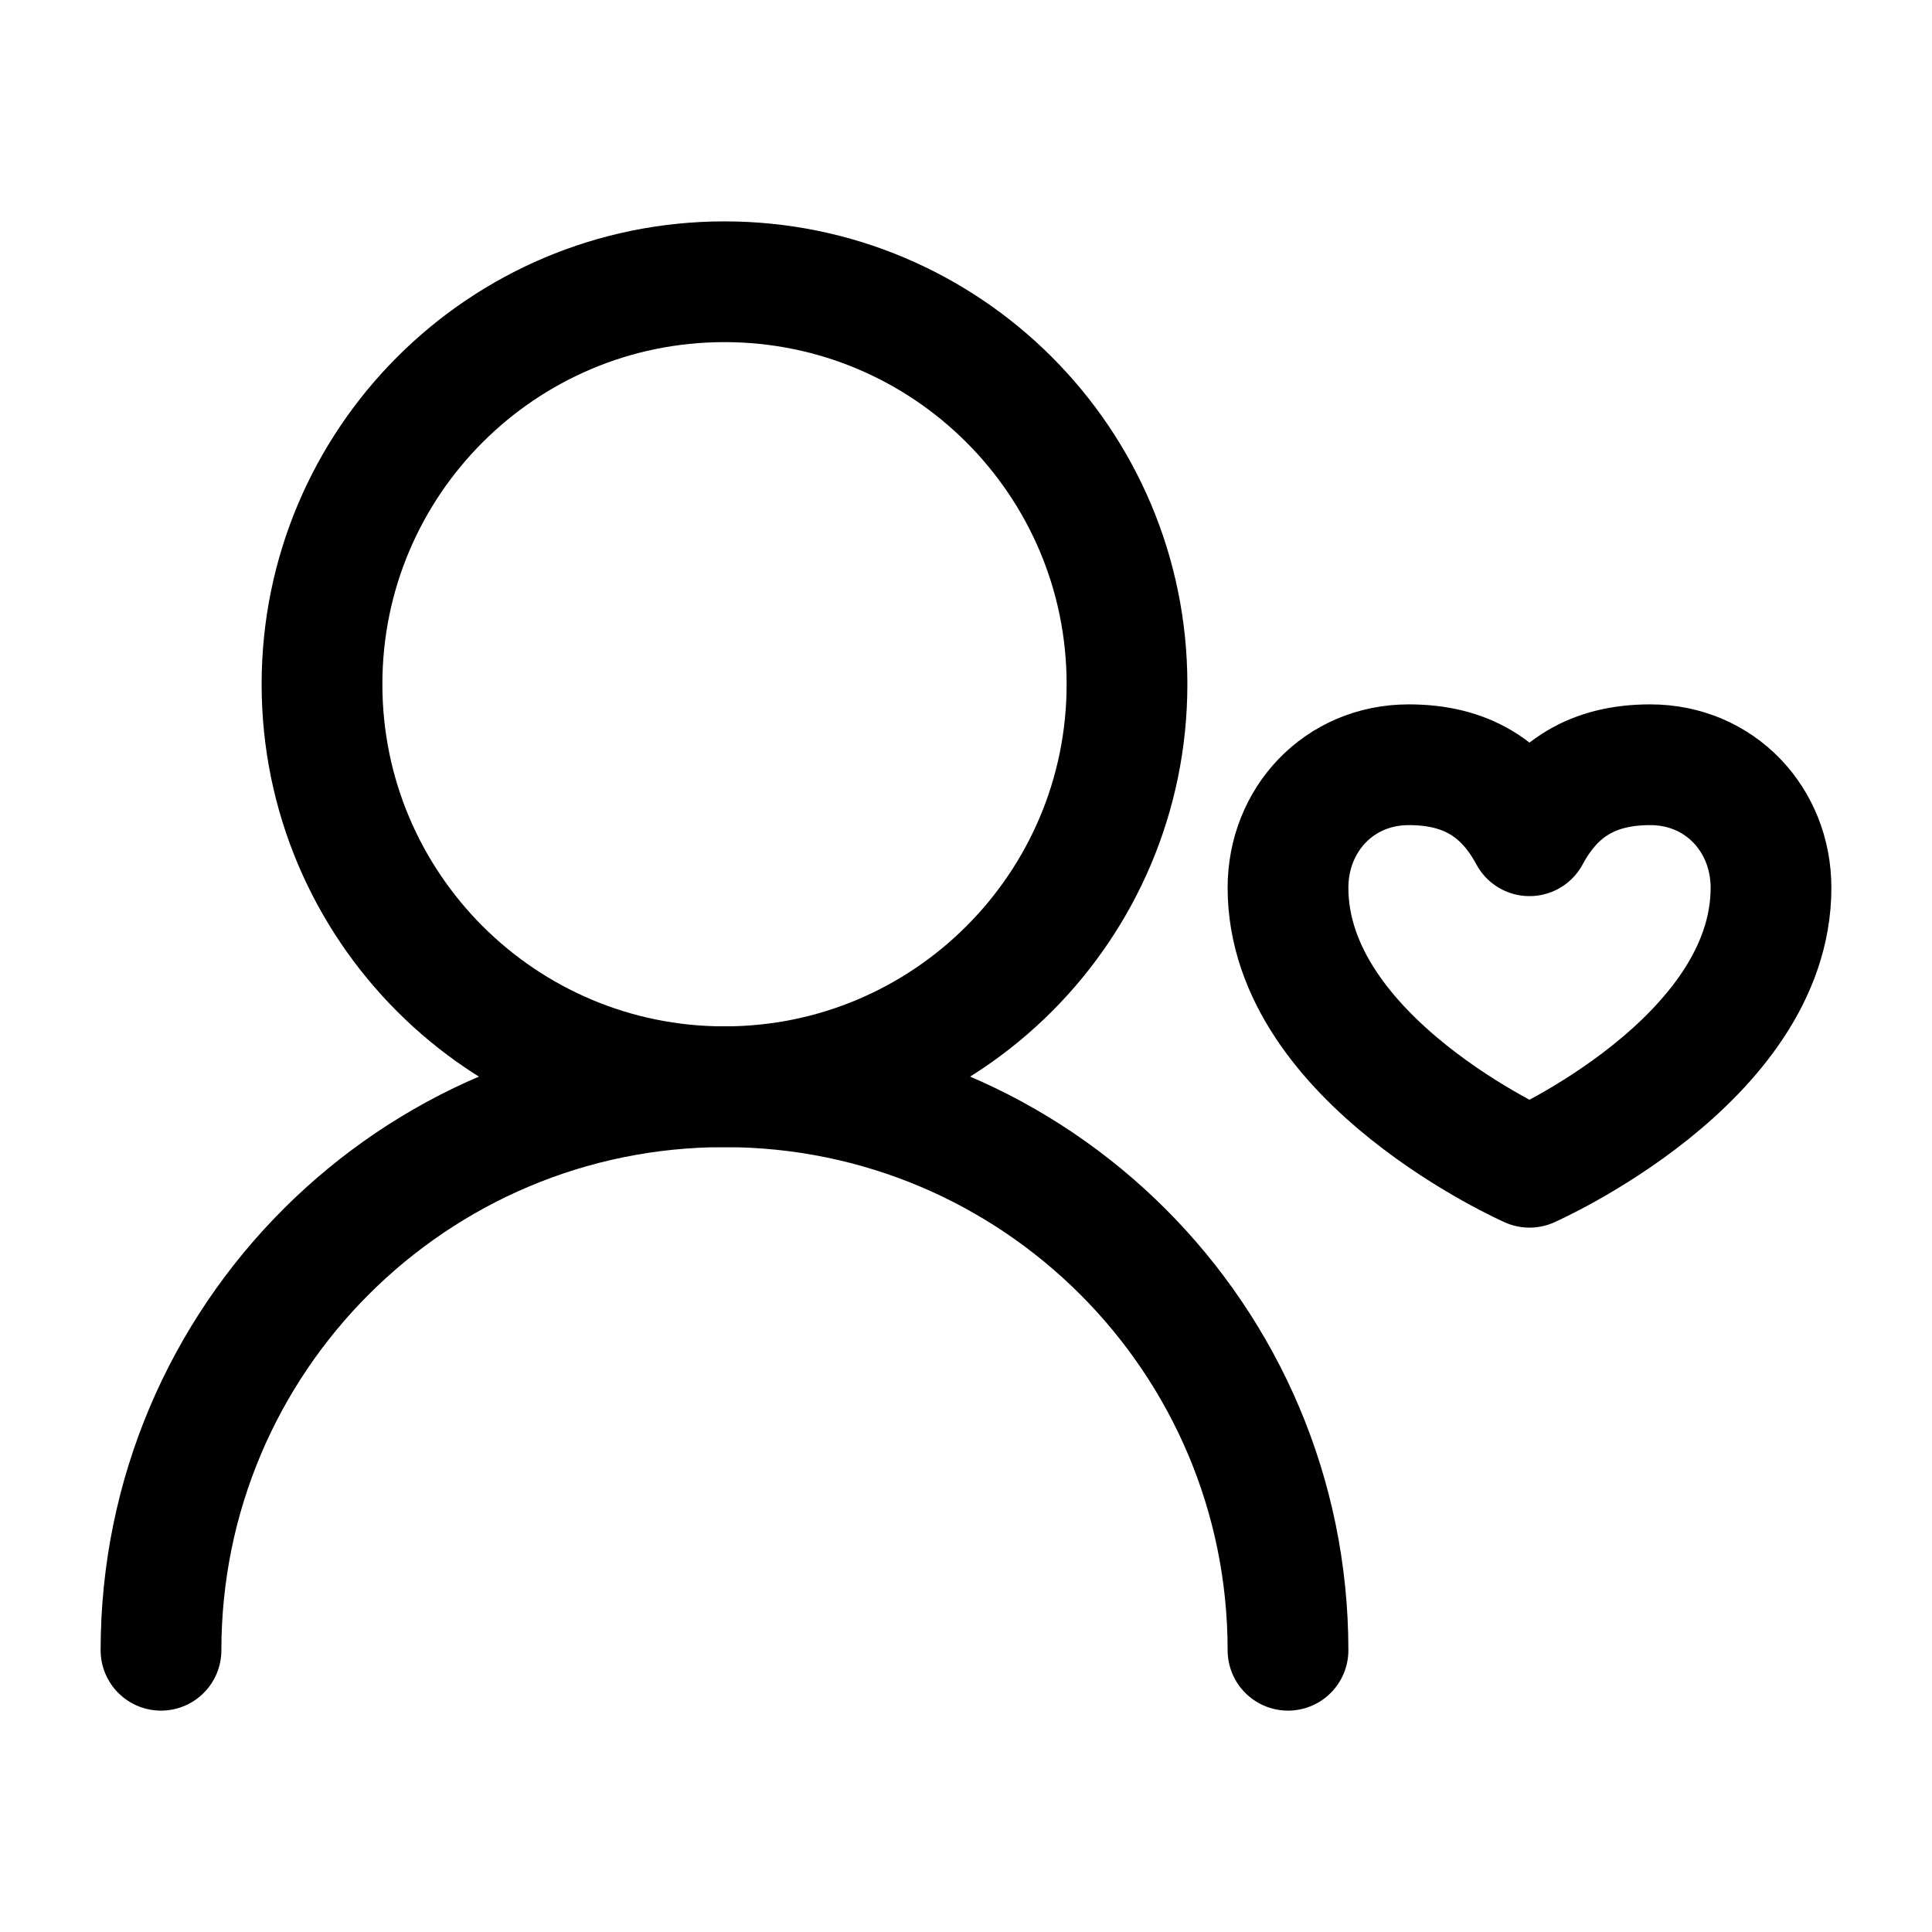 <svg viewBox="0 0 24 24" fill="none" xmlns="http://www.w3.org/2000/svg"><path d="M14 8.5C14 5.739 11.761 3.5 9 3.5C6.239 3.5 4 5.739 4 8.5C4 11.261 6.239 13.5 9 13.5C11.761 13.5 14 11.261 14 8.5Z" stroke="currentColor" stroke-width="1.5" stroke-linecap="round" stroke-linejoin="round"/><path d="M16 20.5C16 16.634 12.866 13.5 9 13.5C5.134 13.5 2 16.634 2 20.5" stroke="currentColor" stroke-width="1.5" stroke-linecap="round" stroke-linejoin="round"/><path d="M19 14.5C19 14.5 22 13.177 22 11.028C22 10.184 21.368 9.5 20.5 9.5C19.79 9.5 19.316 9.794 19 10.382C18.684 9.794 18.21 9.5 17.5 9.5C16.632 9.5 16 10.184 16 11.028C16 13.177 19 14.5 19 14.5Z" stroke="currentColor" stroke-width="1.5" stroke-linecap="round" stroke-linejoin="round"/></svg>